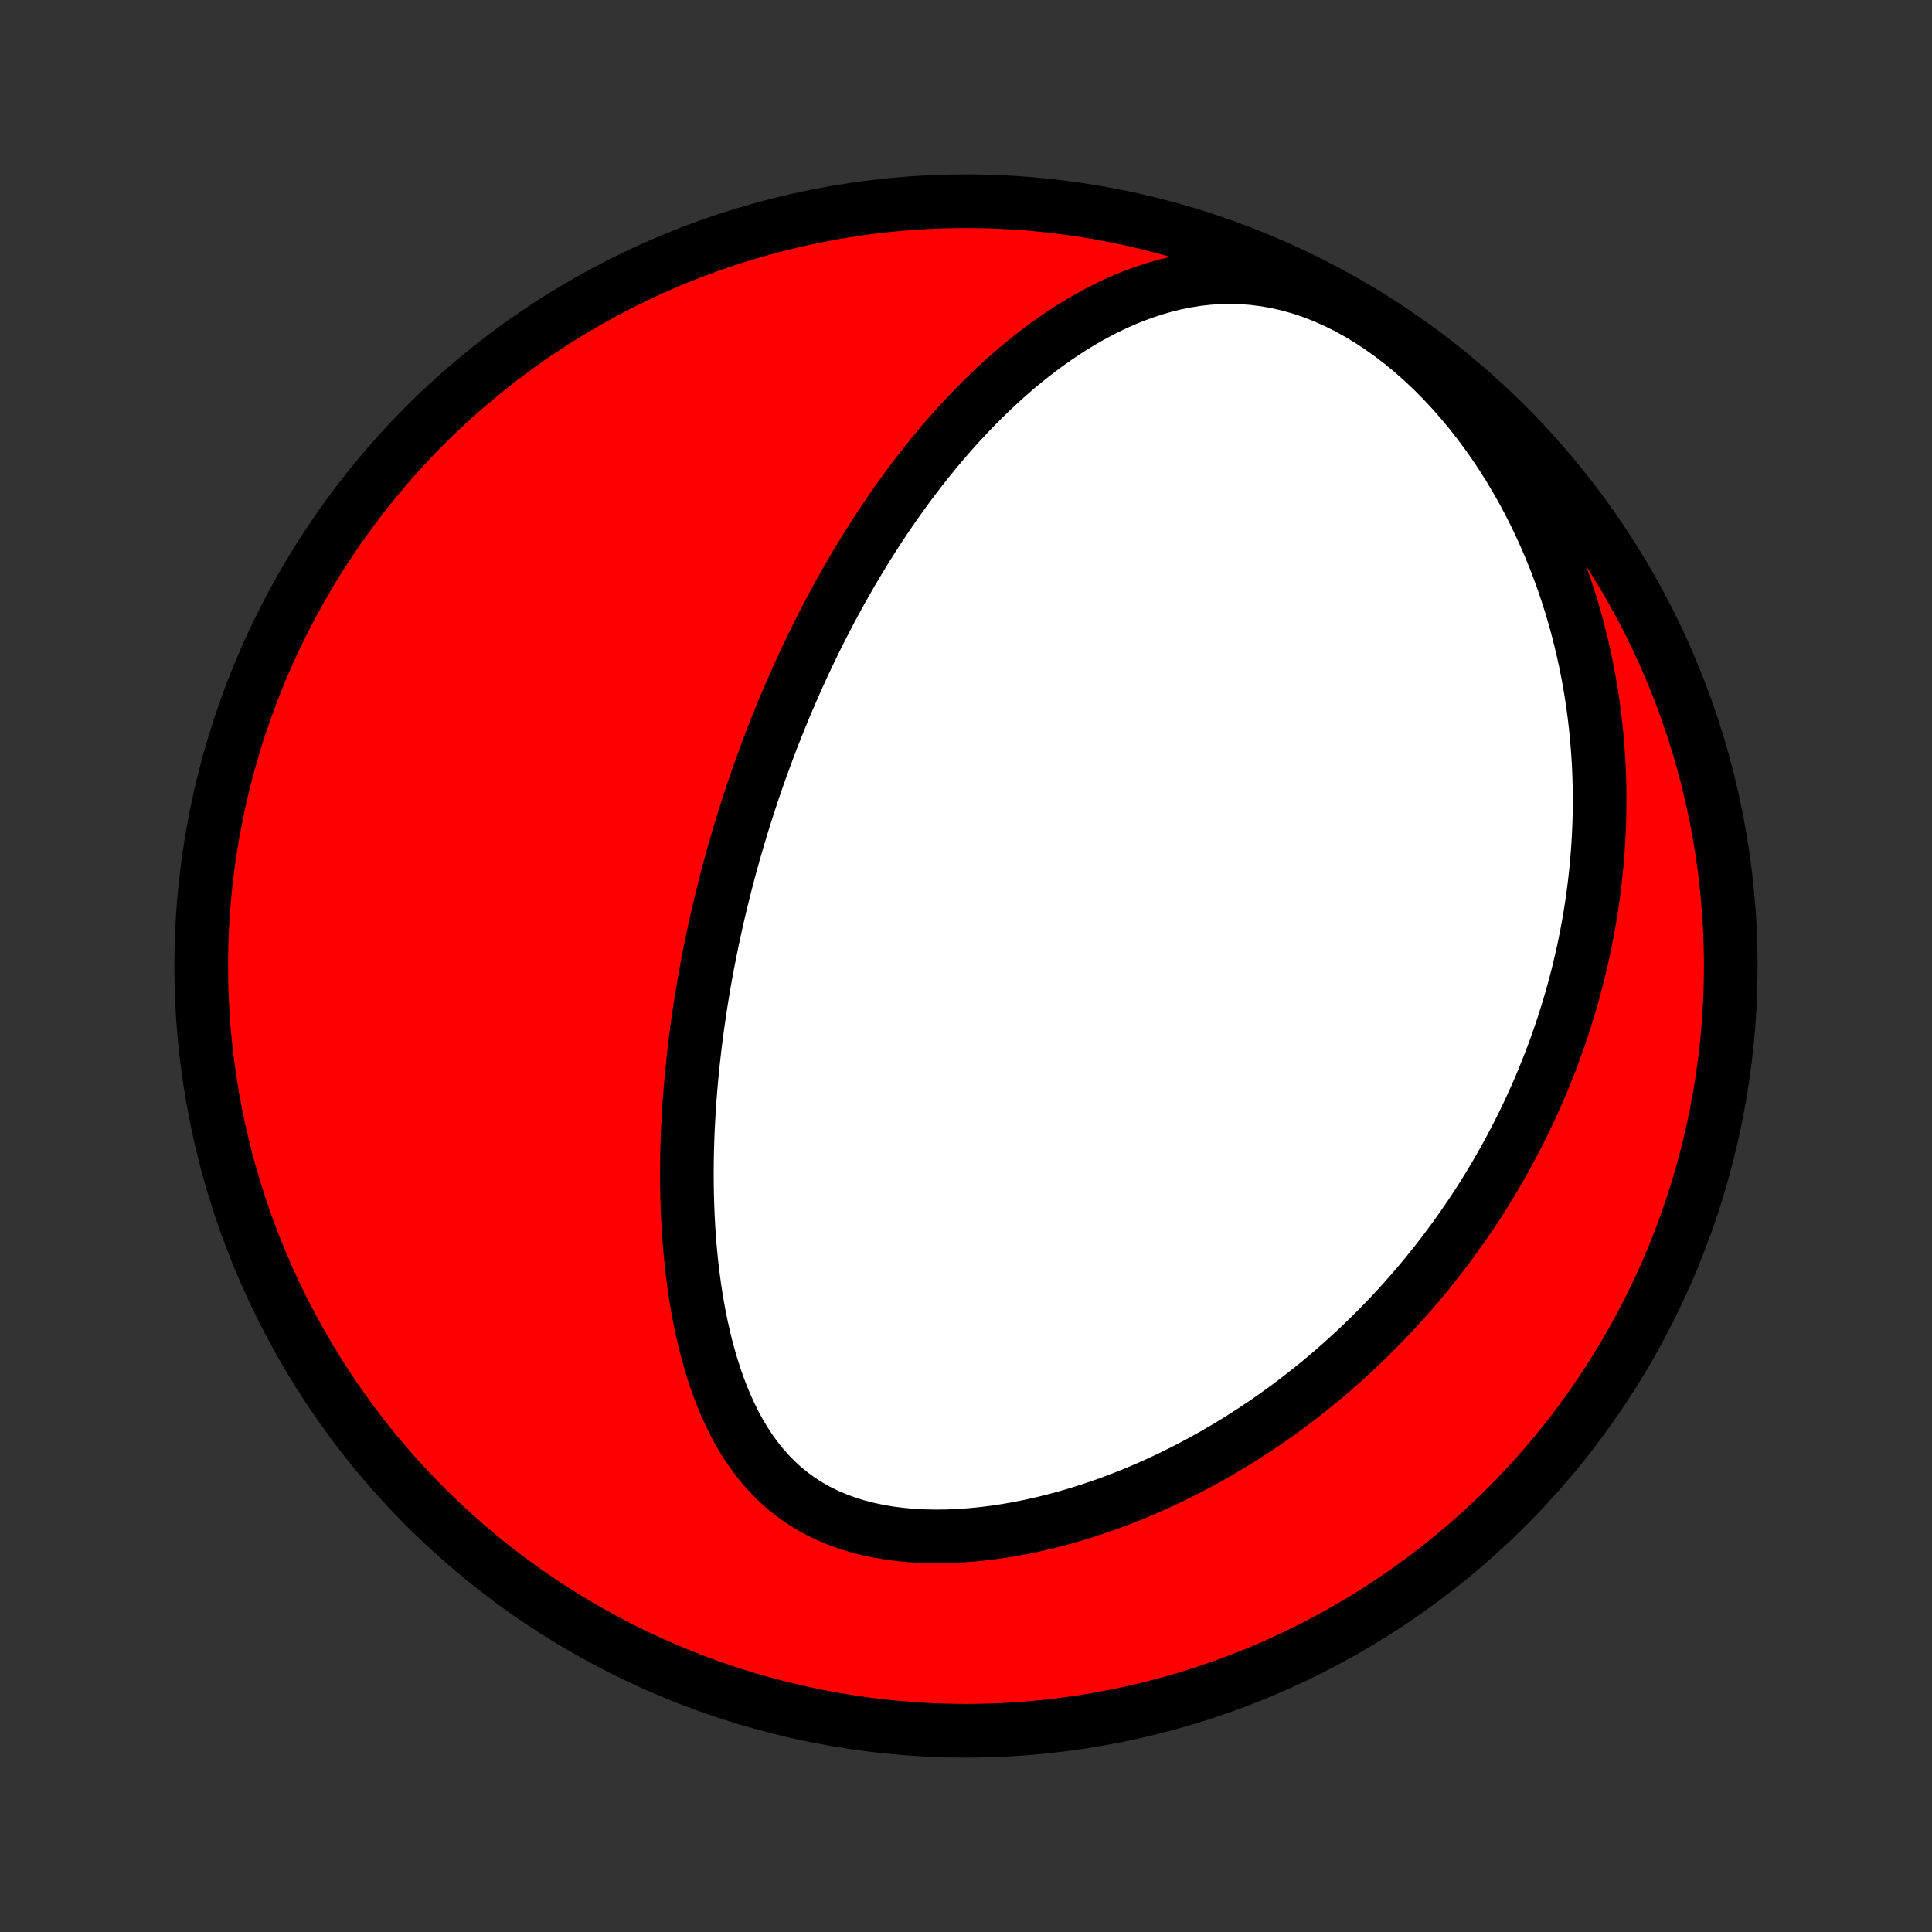 <?xml version="1.0" encoding="utf-8" standalone="no"?>
<!DOCTYPE svg PUBLIC "-//W3C//DTD SVG 1.1//EN"
  "http://www.w3.org/Graphics/SVG/1.1/DTD/svg11.dtd">
<!-- Created with matplotlib (http://matplotlib.org/) -->
<svg height="72pt" version="1.1" viewBox="0 0 72 72" width="72pt" xmlns="http://www.w3.org/2000/svg" xmlns:xlink="http://www.w3.org/1999/xlink">
 <rect x="0" y="0" width="72" height="72" fill="#333333" stroke="none"/>
 <defs>
  <style type="text/css">
*{stroke-linecap:butt;stroke-linejoin:round;}
  </style>
 </defs>
 <g id="figure_1">
  <g id="patch_1">
   <path d="
M0 72
L72 72
L72 0
L0 0
z
" style="fill:none;"/>
  </g>
  <g id="axes_1">
   <g id="PatchCollection_1">
    <defs>
     <path d="
M36 -7.5
C43.558 -7.5 50.808 -10.503 56.153 -15.848
C61.497 -21.192 64.5 -28.442 64.5 -36
C64.5 -43.558 61.497 -50.808 56.153 -56.153
C50.808 -61.497 43.558 -64.5 36 -64.5
C28.442 -64.5 21.192 -61.497 15.848 -56.153
C10.503 -50.808 7.5 -43.558 7.5 -36
C7.5 -28.442 10.503 -21.192 15.848 -15.848
C21.192 -10.503 28.442 -7.5 36 -7.5
z
" id="C0_0_a811fe30f3"/>
     <path d="
M28.404 -43.492
L28.316 -43.248
L28.23 -43.003
L28.145 -42.758
L28.061 -42.512
L27.979 -42.265
L27.897 -42.017
L27.817 -41.768
L27.738 -41.518
L27.66 -41.268
L27.584 -41.016
L27.508 -40.763
L27.434 -40.509
L27.36 -40.253
L27.288 -39.997
L27.217 -39.739
L27.147 -39.479
L27.079 -39.218
L27.011 -38.956
L26.945 -38.692
L26.88 -38.426
L26.815 -38.159
L26.753 -37.89
L26.691 -37.619
L26.631 -37.346
L26.571 -37.071
L26.514 -36.794
L26.457 -36.516
L26.402 -36.235
L26.348 -35.952
L26.295 -35.666
L26.244 -35.379
L26.195 -35.089
L26.146 -34.796
L26.1 -34.502
L26.055 -34.204
L26.012 -33.905
L25.97 -33.602
L25.93 -33.297
L25.892 -32.99
L25.856 -32.679
L25.822 -32.366
L25.79 -32.05
L25.759 -31.732
L25.732 -31.41
L25.706 -31.086
L25.683 -30.759
L25.663 -30.429
L25.645 -30.096
L25.629 -29.761
L25.617 -29.422
L25.607 -29.081
L25.601 -28.737
L25.598 -28.39
L25.598 -28.041
L25.602 -27.689
L25.61 -27.334
L25.621 -26.977
L25.637 -26.618
L25.656 -26.256
L25.681 -25.892
L25.709 -25.527
L25.743 -25.16
L25.782 -24.791
L25.827 -24.421
L25.877 -24.05
L25.933 -23.678
L25.995 -23.306
L26.064 -22.933
L26.14 -22.561
L26.223 -22.189
L26.314 -21.819
L26.413 -21.45
L26.52 -21.083
L26.637 -20.718
L26.762 -20.357
L26.898 -20
L27.044 -19.648
L27.201 -19.301
L27.369 -18.961
L27.549 -18.627
L27.742 -18.302
L27.948 -17.986
L28.168 -17.68
L28.402 -17.385
L28.651 -17.103
L28.914 -16.833
L29.192 -16.578
L29.486 -16.338
L29.795 -16.113
L30.118 -15.905
L30.456 -15.714
L30.808 -15.54
L31.173 -15.384
L31.551 -15.245
L31.939 -15.124
L32.338 -15.021
L32.747 -14.934
L33.163 -14.864
L33.586 -14.811
L34.015 -14.773
L34.448 -14.751
L34.885 -14.742
L35.325 -14.748
L35.766 -14.768
L36.209 -14.8
L36.651 -14.844
L37.092 -14.9
L37.533 -14.966
L37.971 -15.044
L38.407 -15.131
L38.839 -15.228
L39.268 -15.334
L39.694 -15.448
L40.115 -15.57
L40.531 -15.7
L40.943 -15.837
L41.35 -15.981
L41.752 -16.131
L42.148 -16.287
L42.539 -16.449
L42.924 -16.617
L43.303 -16.789
L43.677 -16.966
L44.045 -17.148
L44.406 -17.334
L44.762 -17.523
L45.112 -17.717
L45.456 -17.913
L45.794 -18.113
L46.127 -18.317
L46.453 -18.523
L46.774 -18.731
L47.089 -18.942
L47.398 -19.156
L47.702 -19.372
L48 -19.589
L48.293 -19.809
L48.58 -20.03
L48.862 -20.253
L49.139 -20.478
L49.411 -20.704
L49.677 -20.932
L49.939 -21.161
L50.196 -21.391
L50.448 -21.622
L50.695 -21.855
L50.938 -22.088
L51.176 -22.323
L51.41 -22.558
L51.639 -22.795
L51.865 -23.032
L52.086 -23.271
L52.303 -23.51
L52.516 -23.75
L52.724 -23.991
L52.93 -24.232
L53.131 -24.475
L53.328 -24.718
L53.522 -24.962
L53.713 -25.207
L53.9 -25.453
L54.083 -25.699
L54.263 -25.947
L54.44 -26.195
L54.613 -26.444
L54.784 -26.694
L54.951 -26.945
L55.115 -27.196
L55.276 -27.449
L55.433 -27.703
L55.588 -27.958
L55.74 -28.213
L55.889 -28.47
L56.035 -28.729
L56.179 -28.988
L56.319 -29.248
L56.457 -29.51
L56.592 -29.773
L56.725 -30.037
L56.854 -30.302
L56.981 -30.569
L57.105 -30.838
L57.227 -31.108
L57.346 -31.379
L57.462 -31.652
L57.575 -31.927
L57.686 -32.204
L57.794 -32.482
L57.9 -32.762
L58.002 -33.044
L58.103 -33.328
L58.2 -33.614
L58.294 -33.902
L58.386 -34.193
L58.475 -34.485
L58.562 -34.78
L58.645 -35.077
L58.725 -35.376
L58.803 -35.678
L58.877 -35.982
L58.948 -36.289
L59.017 -36.598
L59.081 -36.91
L59.143 -37.225
L59.202 -37.543
L59.257 -37.864
L59.308 -38.187
L59.356 -38.514
L59.4 -38.844
L59.44 -39.176
L59.477 -39.513
L59.509 -39.852
L59.538 -40.194
L59.562 -40.54
L59.581 -40.89
L59.597 -41.242
L59.607 -41.599
L59.613 -41.958
L59.613 -42.322
L59.609 -42.688
L59.599 -43.059
L59.584 -43.433
L59.562 -43.81
L59.535 -44.192
L59.502 -44.577
L59.463 -44.965
L59.417 -45.357
L59.364 -45.752
L59.304 -46.151
L59.237 -46.554
L59.163 -46.959
L59.08 -47.368
L58.99 -47.78
L58.891 -48.195
L58.784 -48.612
L58.668 -49.033
L58.543 -49.455
L58.408 -49.88
L58.264 -50.307
L58.11 -50.735
L57.946 -51.165
L57.771 -51.596
L57.585 -52.027
L57.389 -52.459
L57.181 -52.89
L56.962 -53.32
L56.732 -53.749
L56.489 -54.177
L56.235 -54.602
L55.968 -55.023
L55.69 -55.441
L55.399 -55.854
L55.096 -56.261
L54.781 -56.662
L54.454 -57.055
L54.115 -57.44
L53.765 -57.815
L53.403 -58.18
L53.031 -58.532
L52.648 -58.872
L52.256 -59.197
L51.855 -59.506
L51.445 -59.798
L51.028 -60.073
L50.605 -60.328
L50.177 -60.562
L49.744 -60.776
L49.308 -60.967
L48.87 -61.136
L48.432 -61.281
L47.994 -61.403
L47.557 -61.502
L47.122 -61.578
L46.691 -61.632
L46.264 -61.664
L45.841 -61.675
L45.423 -61.666
L45.011 -61.637
L44.605 -61.591
L44.206 -61.527
L43.813 -61.448
L43.427 -61.354
L43.048 -61.245
L42.676 -61.124
L42.311 -60.992
L41.952 -60.848
L41.601 -60.694
L41.257 -60.53
L40.92 -60.358
L40.589 -60.178
L40.266 -59.991
L39.949 -59.797
L39.639 -59.597
L39.335 -59.391
L39.037 -59.181
L38.746 -58.965
L38.461 -58.746
L38.182 -58.523
L37.909 -58.297
L37.642 -58.067
L37.381 -57.835
L37.125 -57.6
L36.875 -57.363
L36.63 -57.124
L36.39 -56.884
L36.156 -56.642
L35.926 -56.398
L35.701 -56.154
L35.481 -55.909
L35.266 -55.663
L35.055 -55.416
L34.849 -55.169
L34.647 -54.922
L34.449 -54.674
L34.255 -54.427
L34.065 -54.179
L33.879 -53.931
L33.697 -53.683
L33.518 -53.435
L33.343 -53.188
L33.172 -52.941
L33.004 -52.694
L32.839 -52.447
L32.677 -52.2
L32.519 -51.954
L32.363 -51.709
L32.211 -51.463
L32.061 -51.218
L31.914 -50.974
L31.77 -50.73
L31.628 -50.486
L31.489 -50.243
L31.352 -50
L31.218 -49.757
L31.087 -49.515
L30.957 -49.273
L30.83 -49.032
L30.705 -48.791
L30.582 -48.55
L30.461 -48.309
L30.342 -48.068
L30.225 -47.828
L30.11 -47.588
L29.997 -47.348
L29.885 -47.108
L29.776 -46.868
L29.668 -46.628
L29.561 -46.388
L29.457 -46.148
L29.354 -45.908
L29.252 -45.668
L29.152 -45.427
L29.054 -45.187
L28.957 -44.946
L28.861 -44.705
L28.767 -44.463
L28.674 -44.221
L28.583 -43.979
z
" id="C0_1_096ecbac0a"/>
    </defs>
    <g clip-path="url(#p1bffca34e9)">
     <use style="fill:#ff0000;stroke:#000000;stroke-width:2.0;" x="0.0" xlink:href="#C0_0_a811fe30f3" y="72.0"/>
    </g>
    <g clip-path="url(#p1bffca34e9)">
     <use style="fill:#ffffff;stroke:#000000;stroke-width:2.0;" x="0.0" xlink:href="#C0_1_096ecbac0a" y="72.0"/>
    </g>
   </g>
  </g>
 </g>
 <defs>
  <clipPath id="p1bffca34e9">
   <rect height="72.0" width="72.0" x="0.0" y="0.0"/>
  </clipPath>
 </defs>
</svg>
